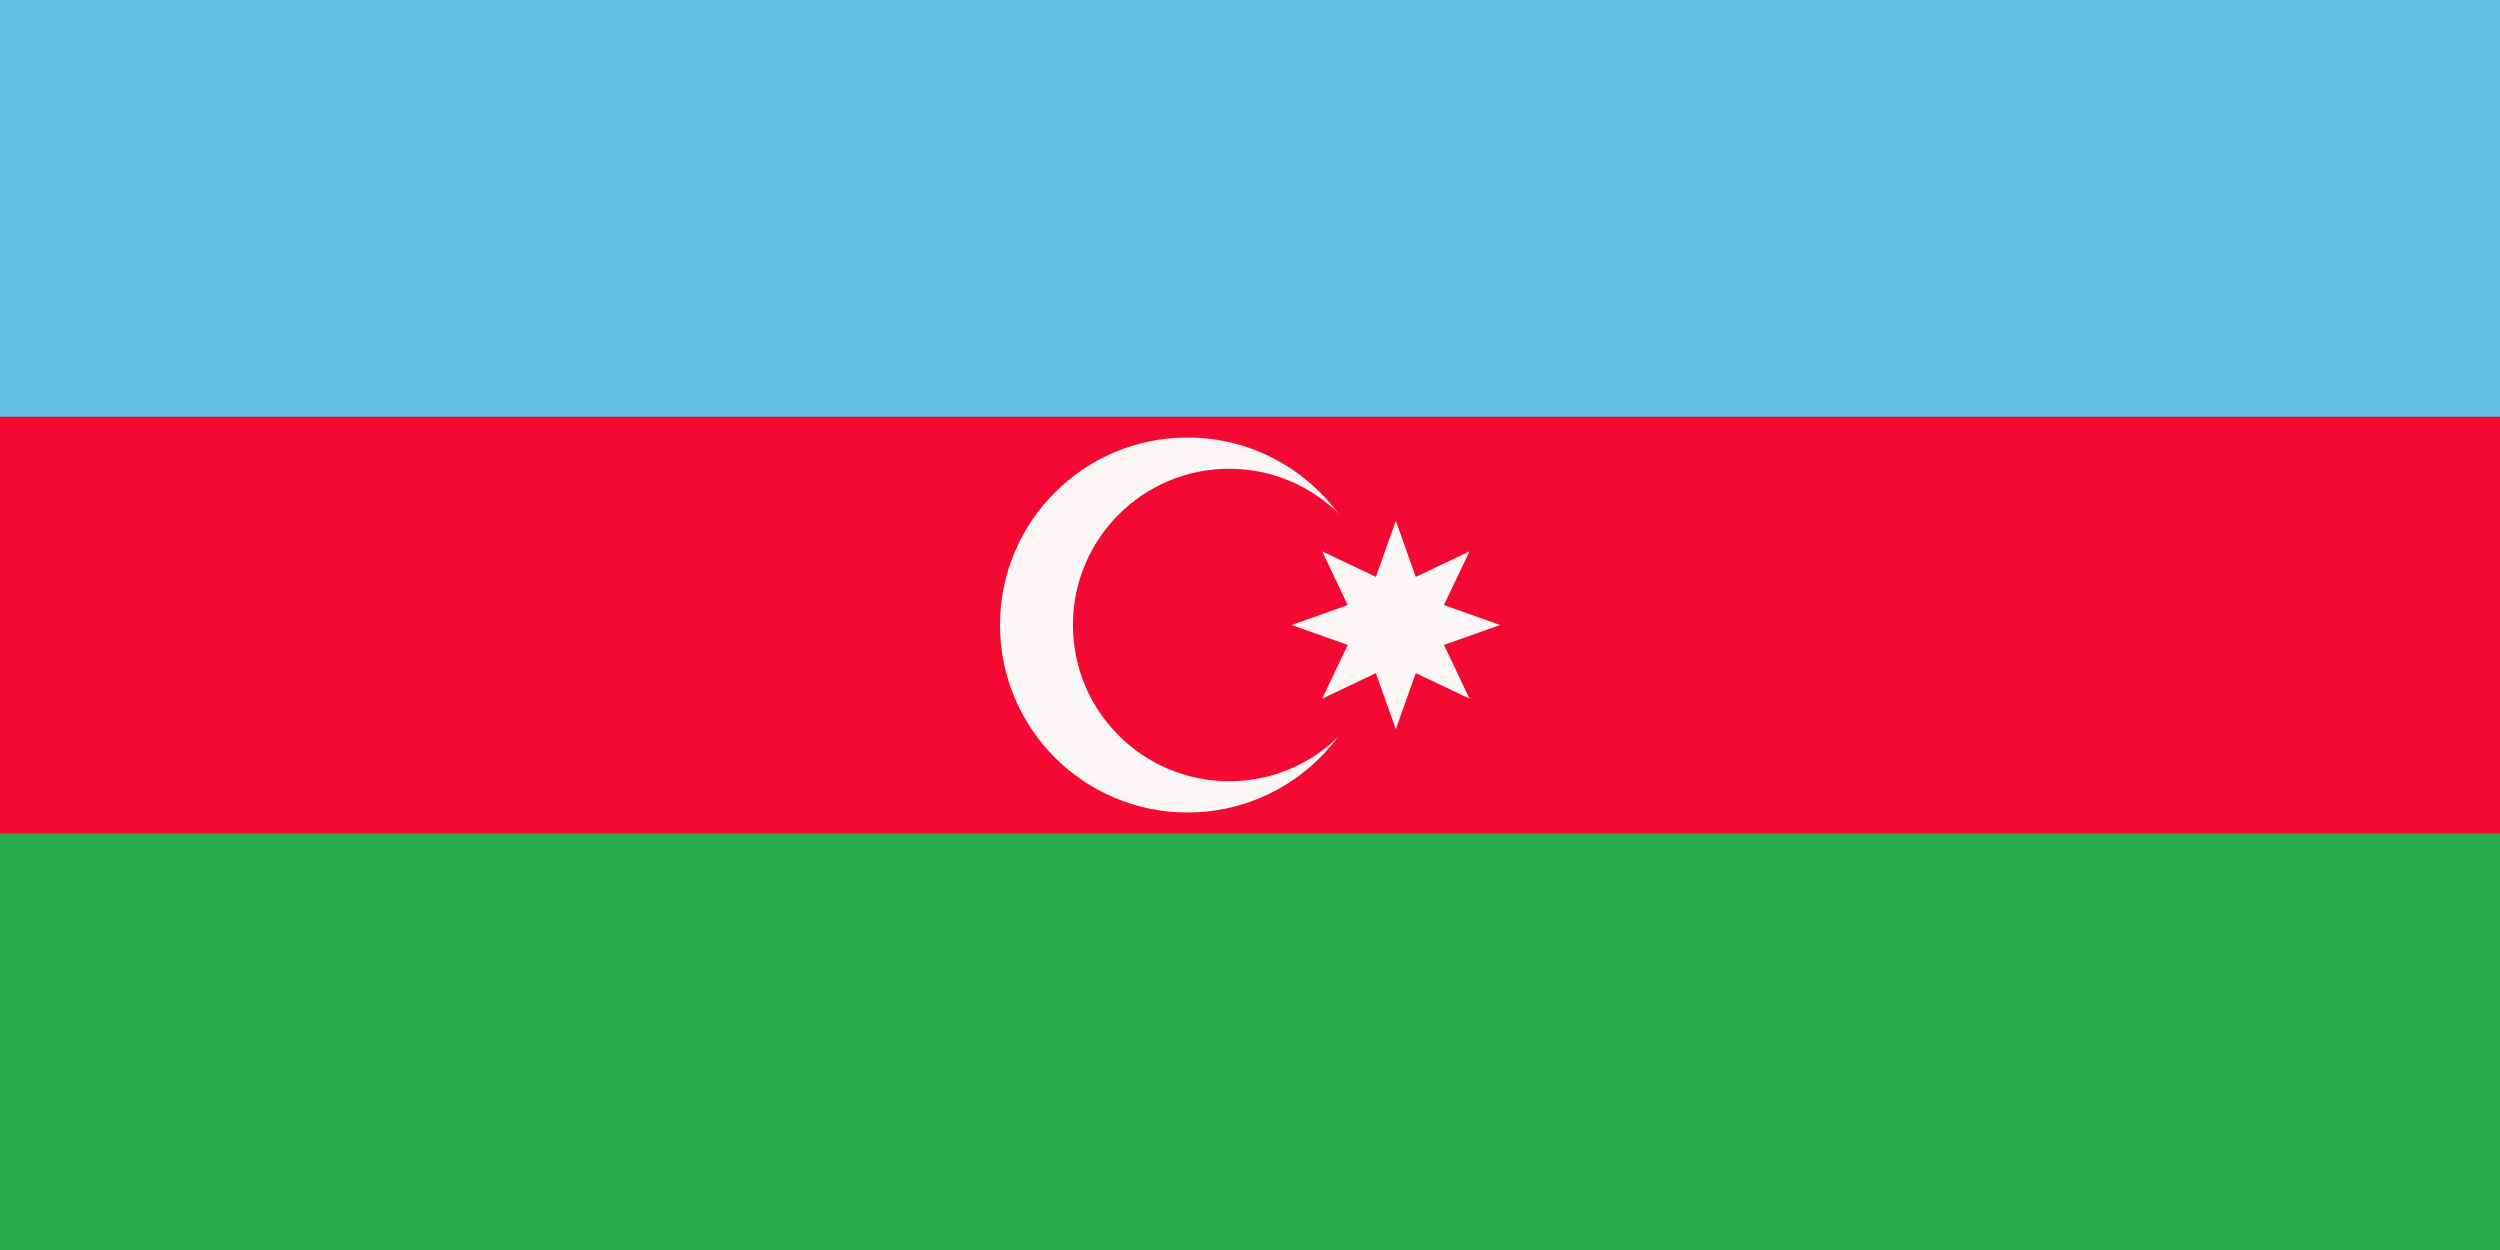 <svg xmlns="http://www.w3.org/2000/svg" width="1200" height="600">
  <path fill="#28ac4e" d="M0 0h1200v600H0z"/>
  <path fill="#f30932" d="M0 0h1200v400H0z"/>
  <path fill="#60c0e2" d="M0 0h1200v200H0z"/>
  <circle cx="570" cy="300" r="90" fill="#faf6f5"/>
  <circle cx="590" cy="300" r="75" fill="#f30932"/>
  <path fill="#faf6f5" d="m670 250 9.567 26.903 25.788-12.258-12.258 25.788L720 300l-26.903 9.567 12.258 25.788-25.788-12.258L670 350l-9.567-26.903-25.788 12.258 12.258-25.788L620 300l26.903-9.567-12.258-25.788 25.788 12.258z"/>
</svg>
